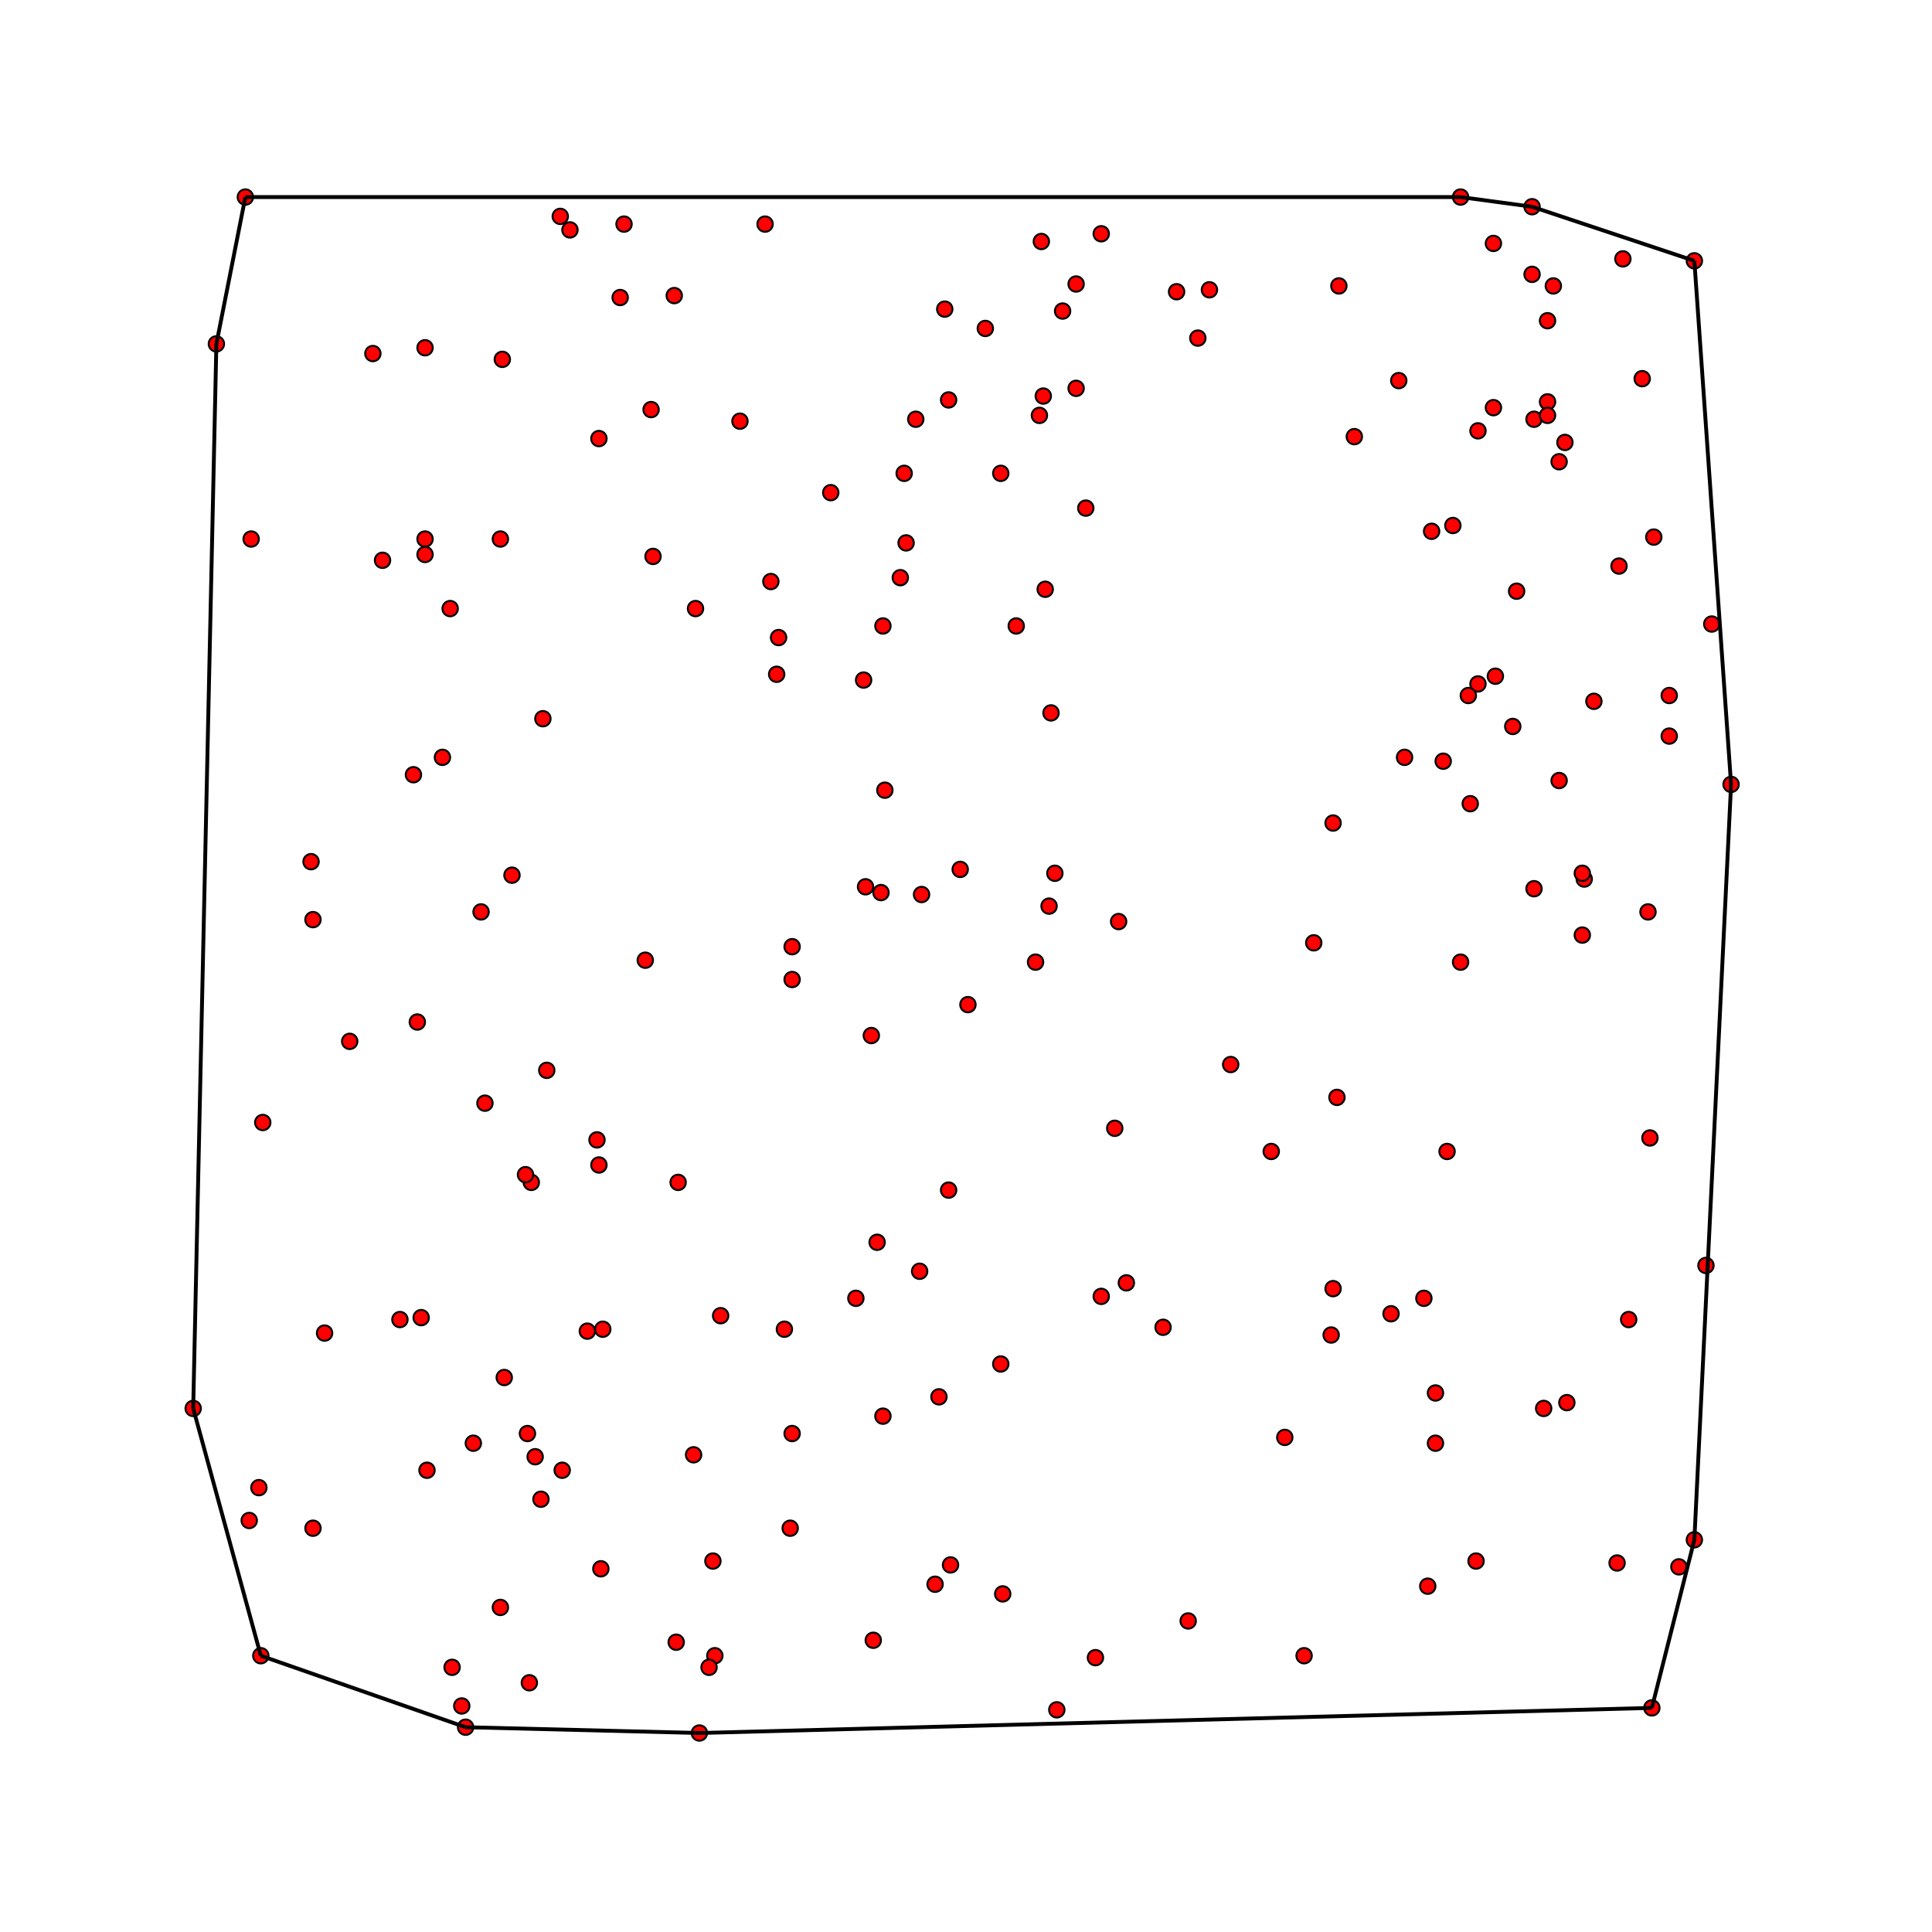 <svg width="1000" height="1000" xmlns="http://www.w3.org/2000/svg" xmlns:xlink="http://www.w3.org/1999/xlink">
<circle cx="855" cy="884" r="4" stroke="black" stroke-width="1" fill="red" />
<circle cx="793" cy="142" r="4" stroke="black" stroke-width="1" fill="red" />
<circle cx="854" cy="589" r="4" stroke="black" stroke-width="1" fill="red" />
<circle cx="756" cy="102" r="4" stroke="black" stroke-width="1" fill="red" />
<circle cx="221" cy="761" r="4" stroke="black" stroke-width="1" fill="red" />
<circle cx="518" cy="706" r="4" stroke="black" stroke-width="1" fill="red" />
<circle cx="458" cy="409" r="4" stroke="black" stroke-width="1" fill="red" />
<circle cx="743" cy="747" r="4" stroke="black" stroke-width="1" fill="red" />
<circle cx="249" cy="472" r="4" stroke="black" stroke-width="1" fill="red" />
<circle cx="233" cy="315" r="4" stroke="black" stroke-width="1" fill="red" />
<circle cx="701" cy="226" r="4" stroke="black" stroke-width="1" fill="red" />
<circle cx="245" cy="747" r="4" stroke="black" stroke-width="1" fill="red" />
<circle cx="130" cy="279" r="4" stroke="black" stroke-width="1" fill="red" />
<circle cx="765" cy="354" r="4" stroke="black" stroke-width="1" fill="red" />
<circle cx="609" cy="151" r="4" stroke="black" stroke-width="1" fill="red" />
<circle cx="877" cy="135" r="4" stroke="black" stroke-width="1" fill="red" />
<circle cx="198" cy="290" r="4" stroke="black" stroke-width="1" fill="red" />
<circle cx="112" cy="178" r="4" stroke="black" stroke-width="1" fill="red" />
<circle cx="337" cy="212" r="4" stroke="black" stroke-width="1" fill="red" />
<circle cx="690" cy="667" r="4" stroke="black" stroke-width="1" fill="red" />
<circle cx="519" cy="825" r="4" stroke="black" stroke-width="1" fill="red" />
<circle cx="456" cy="462" r="4" stroke="black" stroke-width="1" fill="red" />
<circle cx="277" cy="754" r="4" stroke="black" stroke-width="1" fill="red" />
<circle cx="761" cy="416" r="4" stroke="black" stroke-width="1" fill="red" />
<circle cx="406" cy="688" r="4" stroke="black" stroke-width="1" fill="red" />
<circle cx="570" cy="121" r="4" stroke="black" stroke-width="1" fill="red" />
<circle cx="626" cy="150" r="4" stroke="black" stroke-width="1" fill="red" />
<circle cx="283" cy="554" r="4" stroke="black" stroke-width="1" fill="red" />
<circle cx="807" cy="404" r="4" stroke="black" stroke-width="1" fill="red" />
<circle cx="338" cy="288" r="4" stroke="black" stroke-width="1" fill="red" />
<circle cx="135" cy="857" r="4" stroke="black" stroke-width="1" fill="red" />
<circle cx="602" cy="687" r="4" stroke="black" stroke-width="1" fill="red" />
<circle cx="396" cy="116" r="4" stroke="black" stroke-width="1" fill="red" />
<circle cx="469" cy="281" r="4" stroke="black" stroke-width="1" fill="red" />
<circle cx="825" cy="363" r="4" stroke="black" stroke-width="1" fill="red" />
<circle cx="261" cy="713" r="4" stroke="black" stroke-width="1" fill="red" />
<circle cx="486" cy="723" r="4" stroke="black" stroke-width="1" fill="red" />
<circle cx="774" cy="350" r="4" stroke="black" stroke-width="1" fill="red" />
<circle cx="410" cy="490" r="4" stroke="black" stroke-width="1" fill="red" />
<circle cx="869" cy="811" r="4" stroke="black" stroke-width="1" fill="red" />
<circle cx="457" cy="733" r="4" stroke="black" stroke-width="1" fill="red" />
<circle cx="819" cy="484" r="4" stroke="black" stroke-width="1" fill="red" />
<circle cx="820" cy="455" r="4" stroke="black" stroke-width="1" fill="red" />
<circle cx="451" cy="536" r="4" stroke="black" stroke-width="1" fill="red" />
<circle cx="501" cy="520" r="4" stroke="black" stroke-width="1" fill="red" />
<circle cx="349" cy="153" r="4" stroke="black" stroke-width="1" fill="red" />
<circle cx="727" cy="392" r="4" stroke="black" stroke-width="1" fill="red" />
<circle cx="637" cy="551" r="4" stroke="black" stroke-width="1" fill="red" />
<circle cx="430" cy="255" r="4" stroke="black" stroke-width="1" fill="red" />
<circle cx="804" cy="148" r="4" stroke="black" stroke-width="1" fill="red" />
<circle cx="274" cy="871" r="4" stroke="black" stroke-width="1" fill="red" />
<circle cx="853" cy="472" r="4" stroke="black" stroke-width="1" fill="red" />
<circle cx="489" cy="160" r="4" stroke="black" stroke-width="1" fill="red" />
<circle cx="665" cy="744" r="4" stroke="black" stroke-width="1" fill="red" />
<circle cx="491" cy="207" r="4" stroke="black" stroke-width="1" fill="red" />
<circle cx="216" cy="529" r="4" stroke="black" stroke-width="1" fill="red" />
<circle cx="850" cy="196" r="4" stroke="black" stroke-width="1" fill="red" />
<circle cx="321" cy="154" r="4" stroke="black" stroke-width="1" fill="red" />
<circle cx="373" cy="681" r="4" stroke="black" stroke-width="1" fill="red" />
<circle cx="312" cy="688" r="4" stroke="black" stroke-width="1" fill="red" />
<circle cx="557" cy="147" r="4" stroke="black" stroke-width="1" fill="red" />
<circle cx="281" cy="372" r="4" stroke="black" stroke-width="1" fill="red" />
<circle cx="896" cy="406" r="4" stroke="black" stroke-width="1" fill="red" />
<circle cx="220" cy="279" r="4" stroke="black" stroke-width="1" fill="red" />
<circle cx="693" cy="148" r="4" stroke="black" stroke-width="1" fill="red" />
<circle cx="251" cy="571" r="4" stroke="black" stroke-width="1" fill="red" />
<circle cx="304" cy="689" r="4" stroke="black" stroke-width="1" fill="red" />
<circle cx="295" cy="119" r="4" stroke="black" stroke-width="1" fill="red" />
<circle cx="129" cy="787" r="4" stroke="black" stroke-width="1" fill="red" />
<circle cx="526" cy="324" r="4" stroke="black" stroke-width="1" fill="red" />
<circle cx="399" cy="301" r="4" stroke="black" stroke-width="1" fill="red" />
<circle cx="468" cy="245" r="4" stroke="black" stroke-width="1" fill="red" />
<circle cx="275" cy="612" r="4" stroke="black" stroke-width="1" fill="red" />
<circle cx="448" cy="459" r="4" stroke="black" stroke-width="1" fill="red" />
<circle cx="491" cy="616" r="4" stroke="black" stroke-width="1" fill="red" />
<circle cx="310" cy="227" r="4" stroke="black" stroke-width="1" fill="red" />
<circle cx="484" cy="820" r="4" stroke="black" stroke-width="1" fill="red" />
<circle cx="136" cy="581" r="4" stroke="black" stroke-width="1" fill="red" />
<circle cx="410" cy="507" r="4" stroke="black" stroke-width="1" fill="red" />
<circle cx="410" cy="742" r="4" stroke="black" stroke-width="1" fill="red" />
<circle cx="370" cy="857" r="4" stroke="black" stroke-width="1" fill="red" />
<circle cx="743" cy="721" r="4" stroke="black" stroke-width="1" fill="red" />
<circle cx="570" cy="671" r="4" stroke="black" stroke-width="1" fill="red" />
<circle cx="310" cy="603" r="4" stroke="black" stroke-width="1" fill="red" />
<circle cx="220" cy="287" r="4" stroke="black" stroke-width="1" fill="red" />
<circle cx="794" cy="460" r="4" stroke="black" stroke-width="1" fill="red" />
<circle cx="785" cy="306" r="4" stroke="black" stroke-width="1" fill="red" />
<circle cx="162" cy="791" r="4" stroke="black" stroke-width="1" fill="red" />
<circle cx="351" cy="612" r="4" stroke="black" stroke-width="1" fill="red" />
<circle cx="218" cy="682" r="4" stroke="black" stroke-width="1" fill="red" />
<circle cx="838" cy="293" r="4" stroke="black" stroke-width="1" fill="red" />
<circle cx="229" cy="392" r="4" stroke="black" stroke-width="1" fill="red" />
<circle cx="675" cy="857" r="4" stroke="black" stroke-width="1" fill="red" />
<circle cx="547" cy="885" r="4" stroke="black" stroke-width="1" fill="red" />
<circle cx="259" cy="279" r="4" stroke="black" stroke-width="1" fill="red" />
<circle cx="773" cy="126" r="4" stroke="black" stroke-width="1" fill="red" />
<circle cx="764" cy="808" r="4" stroke="black" stroke-width="1" fill="red" />
<circle cx="692" cy="568" r="4" stroke="black" stroke-width="1" fill="red" />
<circle cx="811" cy="726" r="4" stroke="black" stroke-width="1" fill="red" />
<circle cx="886" cy="323" r="4" stroke="black" stroke-width="1" fill="red" />
<circle cx="807" cy="239" r="4" stroke="black" stroke-width="1" fill="red" />
<circle cx="234" cy="863" r="4" stroke="black" stroke-width="1" fill="red" />
<circle cx="680" cy="488" r="4" stroke="black" stroke-width="1" fill="red" />
<circle cx="350" cy="850" r="4" stroke="black" stroke-width="1" fill="red" />
<circle cx="864" cy="360" r="4" stroke="black" stroke-width="1" fill="red" />
<circle cx="409" cy="791" r="4" stroke="black" stroke-width="1" fill="red" />
<circle cx="259" cy="832" r="4" stroke="black" stroke-width="1" fill="red" />
<circle cx="856" cy="278" r="4" stroke="black" stroke-width="1" fill="red" />
<circle cx="543" cy="469" r="4" stroke="black" stroke-width="1" fill="red" />
<circle cx="747" cy="394" r="4" stroke="black" stroke-width="1" fill="red" />
<circle cx="658" cy="596" r="4" stroke="black" stroke-width="1" fill="red" />
<circle cx="864" cy="381" r="4" stroke="black" stroke-width="1" fill="red" />
<circle cx="383" cy="218" r="4" stroke="black" stroke-width="1" fill="red" />
<circle cx="476" cy="658" r="4" stroke="black" stroke-width="1" fill="red" />
<circle cx="541" cy="305" r="4" stroke="black" stroke-width="1" fill="red" />
<circle cx="567" cy="858" r="4" stroke="black" stroke-width="1" fill="red" />
<circle cx="403" cy="330" r="4" stroke="black" stroke-width="1" fill="red" />
<circle cx="801" cy="208" r="4" stroke="black" stroke-width="1" fill="red" />
<circle cx="739" cy="821" r="4" stroke="black" stroke-width="1" fill="red" />
<circle cx="474" cy="217" r="4" stroke="black" stroke-width="1" fill="red" />
<circle cx="546" cy="452" r="4" stroke="black" stroke-width="1" fill="red" />
<circle cx="477" cy="463" r="4" stroke="black" stroke-width="1" fill="red" />
<circle cx="724" cy="197" r="4" stroke="black" stroke-width="1" fill="red" />
<circle cx="741" cy="275" r="4" stroke="black" stroke-width="1" fill="red" />
<circle cx="536" cy="498" r="4" stroke="black" stroke-width="1" fill="red" />
<circle cx="220" cy="180" r="4" stroke="black" stroke-width="1" fill="red" />
<circle cx="457" cy="324" r="4" stroke="black" stroke-width="1" fill="red" />
<circle cx="843" cy="683" r="4" stroke="black" stroke-width="1" fill="red" />
<circle cx="367" cy="863" r="4" stroke="black" stroke-width="1" fill="red" />
<circle cx="579" cy="477" r="4" stroke="black" stroke-width="1" fill="red" />
<circle cx="783" cy="376" r="4" stroke="black" stroke-width="1" fill="red" />
<circle cx="359" cy="753" r="4" stroke="black" stroke-width="1" fill="red" />
<circle cx="241" cy="894" r="4" stroke="black" stroke-width="1" fill="red" />
<circle cx="323" cy="116" r="4" stroke="black" stroke-width="1" fill="red" />
<circle cx="452" cy="849" r="4" stroke="black" stroke-width="1" fill="red" />
<circle cx="756" cy="498" r="4" stroke="black" stroke-width="1" fill="red" />
<circle cx="193" cy="183" r="4" stroke="black" stroke-width="1" fill="red" />
<circle cx="447" cy="352" r="4" stroke="black" stroke-width="1" fill="red" />
<circle cx="492" cy="810" r="4" stroke="black" stroke-width="1" fill="red" />
<circle cx="181" cy="539" r="4" stroke="black" stroke-width="1" fill="red" />
<circle cx="161" cy="446" r="4" stroke="black" stroke-width="1" fill="red" />
<circle cx="510" cy="170" r="4" stroke="black" stroke-width="1" fill="red" />
<circle cx="311" cy="812" r="4" stroke="black" stroke-width="1" fill="red" />
<circle cx="550" cy="161" r="4" stroke="black" stroke-width="1" fill="red" />
<circle cx="539" cy="125" r="4" stroke="black" stroke-width="1" fill="red" />
<circle cx="454" cy="643" r="4" stroke="black" stroke-width="1" fill="red" />
<circle cx="801" cy="166" r="4" stroke="black" stroke-width="1" fill="red" />
<circle cx="273" cy="742" r="4" stroke="black" stroke-width="1" fill="red" />
<circle cx="544" cy="369" r="4" stroke="black" stroke-width="1" fill="red" />
<circle cx="369" cy="808" r="4" stroke="black" stroke-width="1" fill="red" />
<circle cx="239" cy="883" r="4" stroke="black" stroke-width="1" fill="red" />
<circle cx="799" cy="729" r="4" stroke="black" stroke-width="1" fill="red" />
<circle cx="557" cy="201" r="4" stroke="black" stroke-width="1" fill="red" />
<circle cx="583" cy="664" r="4" stroke="black" stroke-width="1" fill="red" />
<circle cx="162" cy="476" r="4" stroke="black" stroke-width="1" fill="red" />
<circle cx="773" cy="211" r="4" stroke="black" stroke-width="1" fill="red" />
<circle cx="100" cy="729" r="4" stroke="black" stroke-width="1" fill="red" />
<circle cx="260" cy="186" r="4" stroke="black" stroke-width="1" fill="red" />
<circle cx="290" cy="112" r="4" stroke="black" stroke-width="1" fill="red" />
<circle cx="689" cy="691" r="4" stroke="black" stroke-width="1" fill="red" />
<circle cx="265" cy="453" r="4" stroke="black" stroke-width="1" fill="red" />
<circle cx="749" cy="596" r="4" stroke="black" stroke-width="1" fill="red" />
<circle cx="760" cy="360" r="4" stroke="black" stroke-width="1" fill="red" />
<circle cx="877" cy="797" r="4" stroke="black" stroke-width="1" fill="red" />
<circle cx="291" cy="761" r="4" stroke="black" stroke-width="1" fill="red" />
<circle cx="272" cy="608" r="4" stroke="black" stroke-width="1" fill="red" />
<circle cx="497" cy="450" r="4" stroke="black" stroke-width="1" fill="red" />
<circle cx="443" cy="672" r="4" stroke="black" stroke-width="1" fill="red" />
<circle cx="720" cy="680" r="4" stroke="black" stroke-width="1" fill="red" />
<circle cx="134" cy="770" r="4" stroke="black" stroke-width="1" fill="red" />
<circle cx="280" cy="776" r="4" stroke="black" stroke-width="1" fill="red" />
<circle cx="360" cy="315" r="4" stroke="black" stroke-width="1" fill="red" />
<circle cx="810" cy="229" r="4" stroke="black" stroke-width="1" fill="red" />
<circle cx="765" cy="223" r="4" stroke="black" stroke-width="1" fill="red" />
<circle cx="819" cy="452" r="4" stroke="black" stroke-width="1" fill="red" />
<circle cx="540" cy="205" r="4" stroke="black" stroke-width="1" fill="red" />
<circle cx="168" cy="690" r="4" stroke="black" stroke-width="1" fill="red" />
<circle cx="794" cy="217" r="4" stroke="black" stroke-width="1" fill="red" />
<circle cx="362" cy="897" r="4" stroke="black" stroke-width="1" fill="red" />
<circle cx="127" cy="102" r="4" stroke="black" stroke-width="1" fill="red" />
<circle cx="690" cy="426" r="4" stroke="black" stroke-width="1" fill="red" />
<circle cx="837" cy="809" r="4" stroke="black" stroke-width="1" fill="red" />
<circle cx="801" cy="215" r="4" stroke="black" stroke-width="1" fill="red" />
<circle cx="737" cy="672" r="4" stroke="black" stroke-width="1" fill="red" />
<circle cx="883" cy="655" r="4" stroke="black" stroke-width="1" fill="red" />
<circle cx="466" cy="299" r="4" stroke="black" stroke-width="1" fill="red" />
<circle cx="793" cy="107" r="4" stroke="black" stroke-width="1" fill="red" />
<circle cx="615" cy="839" r="4" stroke="black" stroke-width="1" fill="red" />
<circle cx="214" cy="401" r="4" stroke="black" stroke-width="1" fill="red" />
<circle cx="538" cy="215" r="4" stroke="black" stroke-width="1" fill="red" />
<circle cx="562" cy="263" r="4" stroke="black" stroke-width="1" fill="red" />
<circle cx="402" cy="349" r="4" stroke="black" stroke-width="1" fill="red" />
<circle cx="840" cy="134" r="4" stroke="black" stroke-width="1" fill="red" />
<circle cx="207" cy="683" r="4" stroke="black" stroke-width="1" fill="red" />
<circle cx="309" cy="590" r="4" stroke="black" stroke-width="1" fill="red" />
<circle cx="620" cy="175" r="4" stroke="black" stroke-width="1" fill="red" />
<circle cx="752" cy="272" r="4" stroke="black" stroke-width="1" fill="red" />
<circle cx="577" cy="584" r="4" stroke="black" stroke-width="1" fill="red" />
<circle cx="518" cy="245" r="4" stroke="black" stroke-width="1" fill="red" />
<circle cx="334" cy="497" r="4" stroke="black" stroke-width="1" fill="red" />
<line x1="135" y1="857" x2="100" y2="729" stroke="black" stroke-width="2" />
<line x1="241" y1="894" x2="135" y2="857" stroke="black" stroke-width="2" />
<line x1="362" y1="897" x2="241" y2="894" stroke="black" stroke-width="2" />
<line x1="855" y1="884" x2="362" y2="897" stroke="black" stroke-width="2" />
<line x1="877" y1="797" x2="855" y2="884" stroke="black" stroke-width="2" />
<line x1="896" y1="406" x2="877" y2="797" stroke="black" stroke-width="2" />
<line x1="877" y1="135" x2="896" y2="406" stroke="black" stroke-width="2" />
<line x1="793" y1="107" x2="877" y2="135" stroke="black" stroke-width="2" />
<line x1="756" y1="102" x2="793" y2="107" stroke="black" stroke-width="2" />
<line x1="127" y1="102" x2="756" y2="102" stroke="black" stroke-width="2" />
<line x1="112" y1="178" x2="127" y2="102" stroke="black" stroke-width="2" />
<line x1="100" y1="729" x2="112" y2="178" stroke="black" stroke-width="2" />
</svg>
